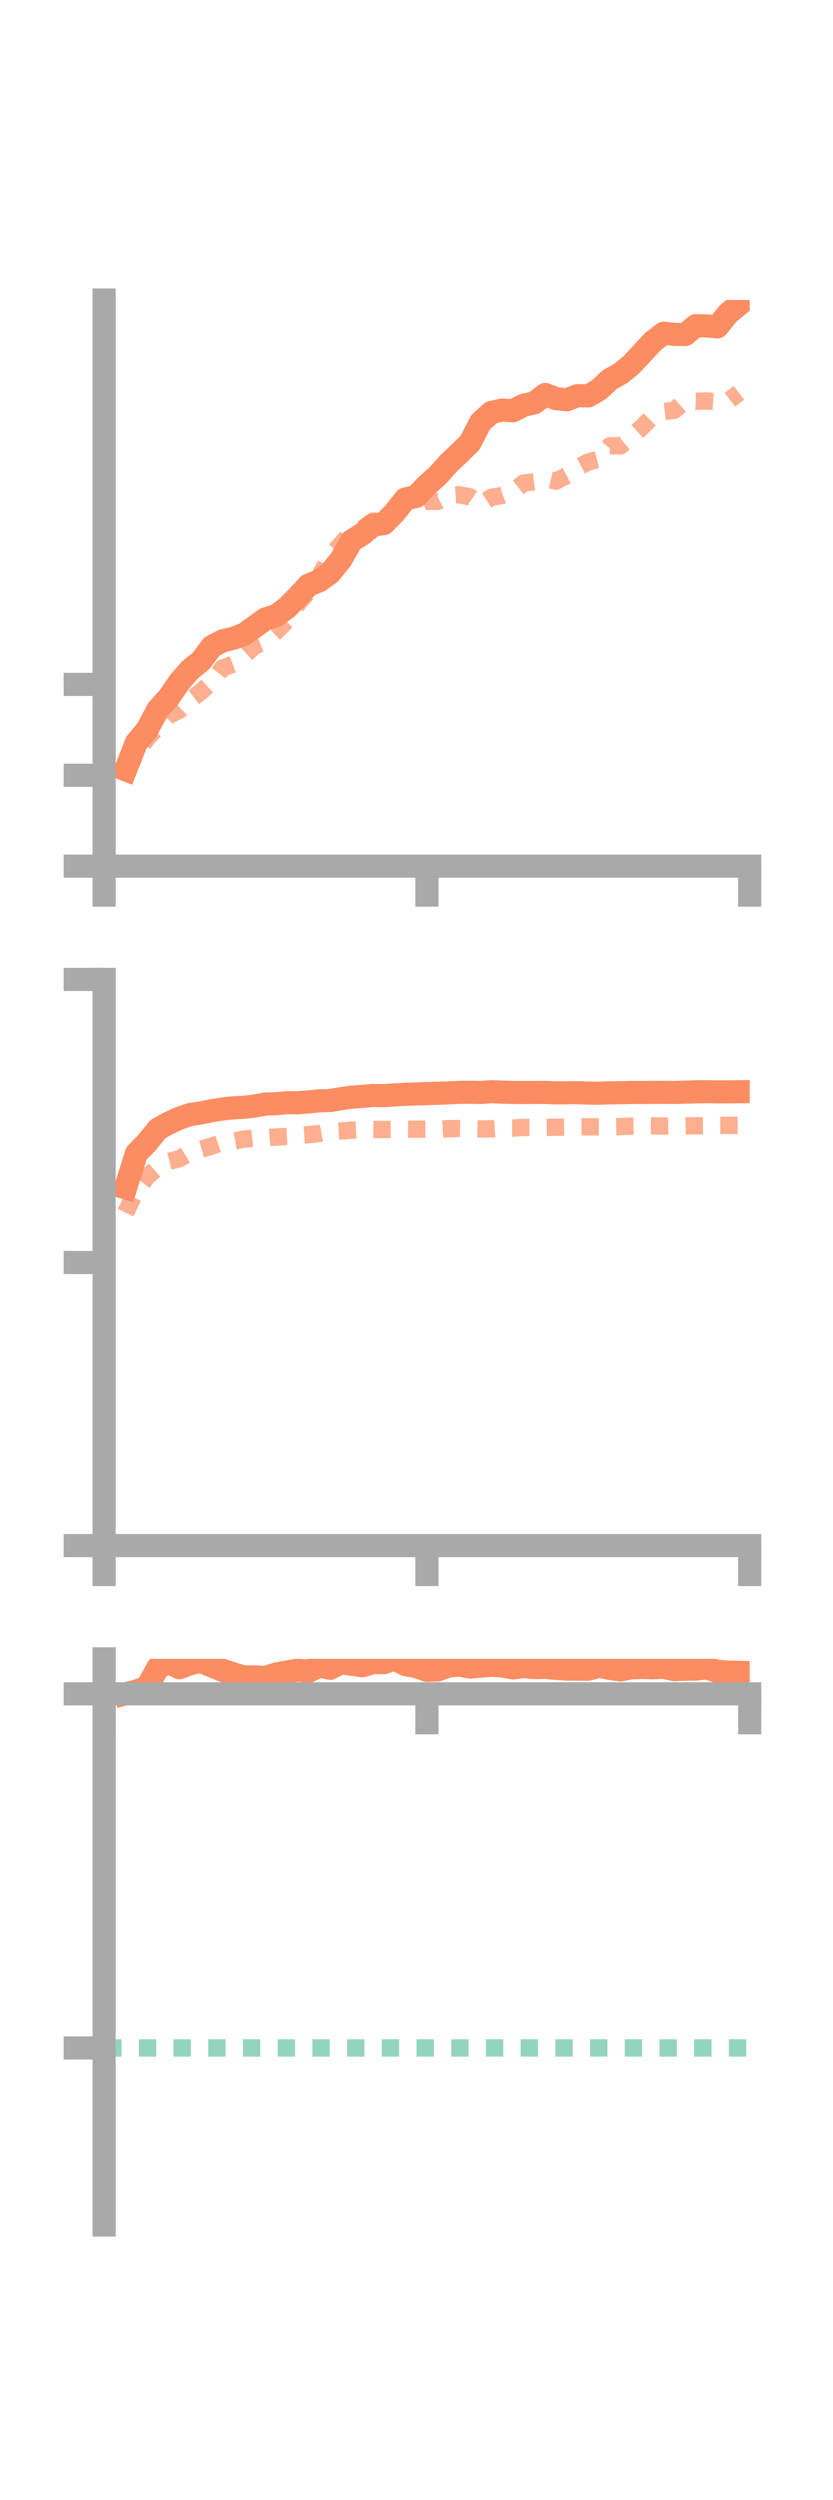 <?xml version="1.0" encoding="utf-8" standalone="no"?>
<!DOCTYPE svg PUBLIC "-//W3C//DTD SVG 1.1//EN"
  "http://www.w3.org/Graphics/SVG/1.1/DTD/svg11.dtd">
<!-- Created with matplotlib (https://matplotlib.org/) -->
<svg height="216pt" version="1.1" viewBox="0 0 72 216" width="72pt" xmlns="http://www.w3.org/2000/svg" xmlns:xlink="http://www.w3.org/1999/xlink">
 <defs>
  <style type="text/css">*{stroke-linecap:butt;stroke-linejoin:round;}</style>
 </defs>
 <g id="figure_1">
  <g id="patch_1">
   <path d="M 0 216 
L 72 216 
L 72 0 
L 0 0 
z
" style="fill:none;"/>
  </g>
  <g id="axes_1">
   <g id="patch_2">
    <path d="M 9 74.838 
L 64.8 74.838 
L 64.8 25.92 
L 9 25.92 
z
" style="fill:none;"/>
   </g>
   <g id="matplotlib.axis_1">
    <g id="xtick_1">
     <g id="line2d_1">
      <defs>
       <path d="M 0 0 
L 0 3.5 
" id="mbd817b721b" style="stroke:#a9a9a9;stroke-width:2;"/>
      </defs>
      <g>
       <use style="fill:#a9a9a9;stroke:#a9a9a9;stroke-width:2;" x="9" xlink:href="#mbd817b721b" y="74.838"/>
      </g>
     </g>
    </g>
    <g id="xtick_2">
     <g id="line2d_2">
      <g>
       <use style="fill:#a9a9a9;stroke:#a9a9a9;stroke-width:2;" x="36.9" xlink:href="#mbd817b721b" y="74.838"/>
      </g>
     </g>
    </g>
    <g id="xtick_3">
     <g id="line2d_3">
      <g>
       <use style="fill:#a9a9a9;stroke:#a9a9a9;stroke-width:2;" x="64.8" xlink:href="#mbd817b721b" y="74.838"/>
      </g>
     </g>
    </g>
   </g>
   <g id="matplotlib.axis_2">
    <g id="ytick_1">
     <g id="line2d_4">
      <defs>
       <path d="M 0 0 
L -3.5 0 
" id="mc61ad43044" style="stroke:#a9a9a9;stroke-width:2;"/>
      </defs>
      <g>
       <use style="fill:#a9a9a9;stroke:#a9a9a9;stroke-width:2;" x="9" xlink:href="#mc61ad43044" y="74.838"/>
      </g>
     </g>
    </g>
    <g id="ytick_2">
     <g id="line2d_5">
      <g>
       <use style="fill:#a9a9a9;stroke:#a9a9a9;stroke-width:2;" x="9" xlink:href="#mc61ad43044" y="66.985"/>
      </g>
     </g>
    </g>
    <g id="ytick_3">
     <g id="line2d_6">
      <g>
       <use style="fill:#a9a9a9;stroke:#a9a9a9;stroke-width:2;" x="9" xlink:href="#mc61ad43044" y="59.132"/>
      </g>
     </g>
    </g>
   </g>
   <g id="line2d_7">
    <path clip-path="url(#p6df114c570)" d="M 10.86 66.509 
L 11.79 64.155 
L 12.72 63.041 
L 13.65 61.289 
L 14.58 60.284 
L 15.51 58.916 
L 16.44 57.857 
L 17.37 57.108 
L 18.3 55.873 
L 19.23 55.372 
L 20.16 55.148 
L 21.09 54.802 
L 22.02 54.152 
L 22.95 53.471 
L 23.88 53.192 
L 24.81 52.496 
L 25.74 51.566 
L 26.67 50.553 
L 27.6 50.18 
L 28.53 49.507 
L 29.46 48.352 
L 30.39 46.724 
L 31.32 46.147 
L 32.25 45.37 
L 33.18 45.238 
L 34.11 44.29 
L 35.04 43.113 
L 35.97 42.896 
L 36.9 41.916 
L 37.83 41.097 
L 38.76 40.048 
L 39.69 39.17 
L 40.62 38.257 
L 41.55 36.461 
L 42.48 35.637 
L 43.41 35.426 
L 44.34 35.489 
L 45.27 35.006 
L 46.2 34.802 
L 47.13 34.083 
L 48.06 34.443 
L 48.99 34.542 
L 49.92 34.181 
L 50.85 34.204 
L 51.78 33.662 
L 52.71 32.789 
L 53.64 32.278 
L 54.57 31.509 
L 55.5 30.516 
L 56.43 29.516 
L 57.36 28.788 
L 58.29 28.892 
L 59.22 28.906 
L 60.15 28.136 
L 61.08 28.159 
L 62.01 28.24 
L 62.94 27.079 
L 63.87 26.313 
" style="fill:none;stroke:#fc8d62;stroke-linecap:square;stroke-width:2;"/>
   </g>
   <g id="line2d_8">
    <path clip-path="url(#p6df114c570)" d="M 10.86 66.831 
L 11.79 65.077 
L 12.72 63.792 
L 13.65 62.796 
L 14.58 61.814 
L 15.51 61.363 
L 16.44 60.457 
L 17.37 59.769 
L 18.3 58.915 
L 19.23 57.721 
L 20.16 57.381 
L 21.09 56.674 
L 22.02 55.803 
L 22.95 55.436 
L 23.88 54.547 
L 24.81 53.622 
L 25.74 52.157 
L 26.67 51.108 
L 27.6 49.845 
L 28.53 48.028 
L 29.46 47.031 
L 30.39 45.969 
L 31.32 45.669 
L 32.25 45.021 
L 33.18 45.024 
L 34.11 44.104 
L 35.04 43.831 
L 35.97 43.741 
L 36.9 43.295 
L 37.83 43.325 
L 38.76 42.815 
L 39.69 42.746 
L 40.62 42.93 
L 41.55 43.567 
L 42.48 42.967 
L 43.41 42.805 
L 44.34 42.456 
L 45.27 41.734 
L 46.2 41.618 
L 47.13 41.356 
L 48.06 41.572 
L 48.99 41.082 
L 49.92 40.396 
L 50.85 39.914 
L 51.78 39.676 
L 52.71 38.514 
L 53.64 38.523 
L 54.57 37.736 
L 55.5 36.896 
L 56.43 35.971 
L 57.36 35.566 
L 58.29 35.45 
L 59.22 34.619 
L 60.15 34.67 
L 61.08 34.646 
L 62.01 34.708 
L 62.94 34.66 
L 63.87 33.938 
" style="fill:none;stroke:#fc8d62;stroke-dasharray:1.5,1.5;stroke-dashoffset:0;stroke-opacity:0.7;stroke-width:1.5;"/>
   </g>
   <g id="patch_3">
    <path d="M 9 74.838 
L 9 25.92 
" style="fill:none;stroke:#a9a9a9;stroke-linecap:square;stroke-linejoin:miter;stroke-width:2;"/>
   </g>
   <g id="patch_4">
    <path d="M 64.8 74.838 
L 64.8 25.92 
" style="fill:none;"/>
   </g>
   <g id="patch_5">
    <path d="M 9 74.838 
L 64.8 74.838 
" style="fill:none;stroke:#a9a9a9;stroke-linecap:square;stroke-linejoin:miter;stroke-width:2;"/>
   </g>
   <g id="patch_6">
    <path d="M 9 25.92 
L 64.8 25.92 
" style="fill:none;"/>
   </g>
  </g>
  <g id="axes_2">
   <g id="patch_7">
    <path d="M 9 133.539 
L 64.8 133.539 
L 64.8 84.621 
L 9 84.621 
z
" style="fill:none;"/>
   </g>
   <g id="matplotlib.axis_3">
    <g id="xtick_4">
     <g id="line2d_9">
      <g>
       <use style="fill:#a9a9a9;stroke:#a9a9a9;stroke-width:2;" x="9" xlink:href="#mbd817b721b" y="133.539"/>
      </g>
     </g>
    </g>
    <g id="xtick_5">
     <g id="line2d_10">
      <g>
       <use style="fill:#a9a9a9;stroke:#a9a9a9;stroke-width:2;" x="36.9" xlink:href="#mbd817b721b" y="133.539"/>
      </g>
     </g>
    </g>
    <g id="xtick_6">
     <g id="line2d_11">
      <g>
       <use style="fill:#a9a9a9;stroke:#a9a9a9;stroke-width:2;" x="64.8" xlink:href="#mbd817b721b" y="133.539"/>
      </g>
     </g>
    </g>
   </g>
   <g id="matplotlib.axis_4">
    <g id="ytick_4">
     <g id="line2d_12">
      <g>
       <use style="fill:#a9a9a9;stroke:#a9a9a9;stroke-width:2;" x="9" xlink:href="#mc61ad43044" y="133.539"/>
      </g>
     </g>
    </g>
    <g id="ytick_5">
     <g id="line2d_13">
      <g>
       <use style="fill:#a9a9a9;stroke:#a9a9a9;stroke-width:2;" x="9" xlink:href="#mc61ad43044" y="109.08"/>
      </g>
     </g>
    </g>
    <g id="ytick_6">
     <g id="line2d_14">
      <g>
       <use style="fill:#a9a9a9;stroke:#a9a9a9;stroke-width:2;" x="9" xlink:href="#mc61ad43044" y="84.621"/>
      </g>
     </g>
    </g>
   </g>
   <g id="line2d_15">
    <path clip-path="url(#p2103c796ca)" d="M 10.86 102.627 
L 11.79 99.663 
L 12.72 98.706 
L 13.65 97.557 
L 14.58 97.037 
L 15.51 96.612 
L 16.44 96.297 
L 17.37 96.155 
L 18.3 95.967 
L 19.23 95.814 
L 20.16 95.716 
L 21.09 95.67 
L 22.02 95.56 
L 22.95 95.391 
L 23.88 95.361 
L 24.81 95.274 
L 25.74 95.28 
L 26.67 95.202 
L 27.6 95.111 
L 28.53 95.088 
L 29.46 94.925 
L 30.39 94.798 
L 31.32 94.724 
L 32.25 94.65 
L 33.18 94.662 
L 34.11 94.603 
L 35.04 94.547 
L 35.97 94.515 
L 36.9 94.487 
L 37.83 94.458 
L 38.76 94.427 
L 39.69 94.379 
L 40.62 94.37 
L 41.55 94.39 
L 42.48 94.322 
L 43.41 94.364 
L 44.34 94.388 
L 45.27 94.394 
L 46.2 94.389 
L 47.13 94.385 
L 48.06 94.424 
L 48.99 94.415 
L 49.92 94.407 
L 50.85 94.443 
L 51.78 94.454 
L 52.71 94.418 
L 53.64 94.415 
L 54.57 94.39 
L 55.5 94.392 
L 56.43 94.38 
L 57.36 94.378 
L 58.29 94.388 
L 59.22 94.364 
L 60.15 94.333 
L 61.08 94.321 
L 62.01 94.342 
L 62.94 94.335 
L 63.87 94.326 
" style="fill:none;stroke:#fc8d62;stroke-linecap:square;stroke-width:2;"/>
   </g>
   <g id="line2d_16">
    <path clip-path="url(#p2103c796ca)" d="M 10.86 104.774 
L 11.79 102.842 
L 12.72 101.67 
L 13.65 100.844 
L 14.58 100.352 
L 15.51 100.113 
L 16.44 99.563 
L 17.37 99.291 
L 18.3 99.028 
L 19.23 98.704 
L 20.16 98.59 
L 21.09 98.425 
L 22.02 98.316 
L 22.95 98.32 
L 23.88 98.235 
L 24.81 98.189 
L 25.74 98.095 
L 26.67 98.04 
L 27.6 97.936 
L 28.53 97.774 
L 29.46 97.725 
L 30.39 97.65 
L 31.32 97.603 
L 32.25 97.579 
L 33.18 97.589 
L 34.11 97.583 
L 35.04 97.557 
L 35.97 97.567 
L 36.9 97.563 
L 37.83 97.586 
L 38.76 97.519 
L 39.69 97.497 
L 40.62 97.518 
L 41.55 97.542 
L 42.48 97.526 
L 43.41 97.458 
L 44.34 97.46 
L 45.27 97.413 
L 46.2 97.412 
L 47.13 97.41 
L 48.06 97.392 
L 48.99 97.375 
L 49.92 97.36 
L 50.85 97.357 
L 51.78 97.365 
L 52.71 97.364 
L 53.64 97.335 
L 54.57 97.296 
L 55.5 97.277 
L 56.43 97.276 
L 57.36 97.293 
L 58.29 97.274 
L 59.22 97.277 
L 60.15 97.267 
L 61.08 97.255 
L 62.01 97.234 
L 62.94 97.233 
L 63.87 97.234 
" style="fill:none;stroke:#fc8d62;stroke-dasharray:1.5,1.5;stroke-dashoffset:0;stroke-opacity:0.7;stroke-width:1.5;"/>
   </g>
   <g id="patch_8">
    <path d="M 9 133.539 
L 9 84.621 
" style="fill:none;stroke:#a9a9a9;stroke-linecap:square;stroke-linejoin:miter;stroke-width:2;"/>
   </g>
   <g id="patch_9">
    <path d="M 64.8 133.539 
L 64.8 84.621 
" style="fill:none;"/>
   </g>
   <g id="patch_10">
    <path d="M 9 133.539 
L 64.8 133.539 
" style="fill:none;stroke:#a9a9a9;stroke-linecap:square;stroke-linejoin:miter;stroke-width:2;"/>
   </g>
   <g id="patch_11">
    <path d="M 9 84.621 
L 64.8 84.621 
" style="fill:none;"/>
   </g>
  </g>
  <g id="axes_3">
   <g id="patch_12">
    <path d="M 9 192.24 
L 64.8 192.24 
L 64.8 143.322 
L 9 143.322 
z
" style="fill:none;"/>
   </g>
   <g id="matplotlib.axis_5">
    <g id="xtick_7">
     <g id="line2d_17">
      <g>
       <use style="fill:#a9a9a9;stroke:#a9a9a9;stroke-width:2;" x="9" xlink:href="#mbd817b721b" y="146.346"/>
      </g>
     </g>
    </g>
    <g id="xtick_8">
     <g id="line2d_18">
      <g>
       <use style="fill:#a9a9a9;stroke:#a9a9a9;stroke-width:2;" x="36.9" xlink:href="#mbd817b721b" y="146.346"/>
      </g>
     </g>
    </g>
    <g id="xtick_9">
     <g id="line2d_19">
      <g>
       <use style="fill:#a9a9a9;stroke:#a9a9a9;stroke-width:2;" x="64.8" xlink:href="#mbd817b721b" y="146.346"/>
      </g>
     </g>
    </g>
   </g>
   <g id="matplotlib.axis_6">
    <g id="ytick_7">
     <g id="line2d_20">
      <g>
       <use style="fill:#a9a9a9;stroke:#a9a9a9;stroke-width:2;" x="9" xlink:href="#mc61ad43044" y="146.346"/>
      </g>
     </g>
    </g>
    <g id="ytick_8">
     <g id="line2d_21">
      <g>
       <use style="fill:#a9a9a9;stroke:#a9a9a9;stroke-width:2;" x="9" xlink:href="#mc61ad43044" y="176.942"/>
      </g>
     </g>
    </g>
   </g>
   <g id="line2d_22">
    <path clip-path="url(#p8e026fd4c5)" d="M 10.86 146.346 
L 11.79 146.111 
L 12.72 145.766 
L 13.65 144.078 
L 14.58 143.623 
L 15.51 144.092 
L 16.44 143.741 
L 17.37 143.536 
L 18.3 143.938 
L 19.23 144.315 
L 20.16 144.616 
L 21.09 144.899 
L 22.02 144.876 
L 22.95 144.933 
L 23.88 144.638 
L 24.81 144.461 
L 25.74 144.298 
L 26.67 144.403 
L 27.6 143.938 
L 28.53 144.142 
L 29.46 143.667 
L 30.39 143.79 
L 31.32 143.922 
L 32.25 143.64 
L 33.18 143.657 
L 34.11 143.322 
L 35.04 143.821 
L 35.97 143.997 
L 36.9 144.314 
L 37.83 144.281 
L 38.76 143.955 
L 39.69 143.861 
L 40.62 144.036 
L 41.55 143.953 
L 42.48 143.876 
L 43.41 143.939 
L 44.34 144.108 
L 45.27 143.989 
L 46.2 144.079 
L 47.13 144.061 
L 48.06 144.151 
L 48.99 144.207 
L 49.92 144.214 
L 50.85 144.218 
L 51.78 143.961 
L 52.71 144.153 
L 53.64 144.278 
L 54.57 144.097 
L 55.5 144.069 
L 56.43 144.098 
L 57.36 144.047 
L 58.29 144.257 
L 59.22 144.217 
L 60.15 144.208 
L 61.08 144.104 
L 62.01 144.414 
L 62.94 144.467 
L 63.87 144.491 
" style="fill:none;stroke:#fc8d62;stroke-linecap:square;stroke-width:2;"/>
   </g>
   <g id="line2d_23">
    <path clip-path="url(#p8e026fd4c5)" d="M 10.86 146.154 
L 11.79 146.346 
L 12.72 146.346 
L 13.65 146.34 
L 14.58 146.346 
L 15.51 146.345 
L 16.44 146.2 
L 17.37 146.285 
L 18.3 146.287 
L 19.23 146.257 
L 20.16 146.114 
L 21.09 146.004 
L 22.02 146.012 
L 22.95 146.128 
L 23.88 146.203 
L 24.81 146.223 
L 25.74 146.253 
L 26.67 146.258 
L 27.6 146.25 
L 28.53 146.304 
L 29.46 146.287 
L 30.39 146.333 
L 31.32 146.323 
L 32.25 146.332 
L 33.18 146.34 
L 34.11 146.327 
L 35.04 146.321 
L 35.97 146.327 
L 36.9 146.339 
L 37.83 146.343 
L 38.76 146.344 
L 39.69 146.341 
L 40.62 146.346 
L 41.55 146.345 
L 42.48 146.346 
L 43.41 146.344 
L 44.34 146.346 
L 45.27 146.346 
L 46.2 146.346 
L 47.13 146.346 
L 48.06 146.346 
L 48.99 146.346 
L 49.92 146.346 
L 50.85 146.346 
L 51.78 146.346 
L 52.71 146.346 
L 53.64 146.346 
L 54.57 146.346 
L 55.5 146.346 
L 56.43 146.346 
L 57.36 146.346 
L 58.29 146.346 
L 59.22 146.346 
L 60.15 146.346 
L 61.08 146.346 
L 62.01 146.346 
L 62.94 146.346 
L 63.87 146.346 
" style="fill:none;stroke:#fc8d62;stroke-dasharray:1.5,1.5;stroke-dashoffset:0;stroke-opacity:0.7;stroke-width:1.5;"/>
   </g>
   <g id="line2d_24">
    <path clip-path="url(#p8e026fd4c5)" d="M 9 176.942 
L 64.8 176.942 
" style="fill:none;stroke:#66c2a5;stroke-dasharray:1.5,1.5;stroke-dashoffset:0;stroke-opacity:0.7;stroke-width:1.5;"/>
   </g>
   <g id="patch_13">
    <path d="M 9 192.24 
L 9 143.322 
" style="fill:none;stroke:#a9a9a9;stroke-linecap:square;stroke-linejoin:miter;stroke-width:2;"/>
   </g>
   <g id="patch_14">
    <path d="M 64.8 192.24 
L 64.8 143.322 
" style="fill:none;"/>
   </g>
   <g id="patch_15">
    <path d="M 9 146.346 
L 64.8 146.346 
" style="fill:none;stroke:#a9a9a9;stroke-linecap:square;stroke-linejoin:miter;stroke-width:2;"/>
   </g>
   <g id="patch_16">
    <path d="M 9 143.322 
L 64.8 143.322 
" style="fill:none;"/>
   </g>
  </g>
 </g>
 <defs>
  <clipPath id="p6df114c570">
   <rect height="48.918" width="55.8" x="9" y="25.92"/>
  </clipPath>
  <clipPath id="p2103c796ca">
   <rect height="48.918" width="55.8" x="9" y="84.621"/>
  </clipPath>
  <clipPath id="p8e026fd4c5">
   <rect height="48.918" width="55.8" x="9" y="143.322"/>
  </clipPath>
 </defs>
</svg>
